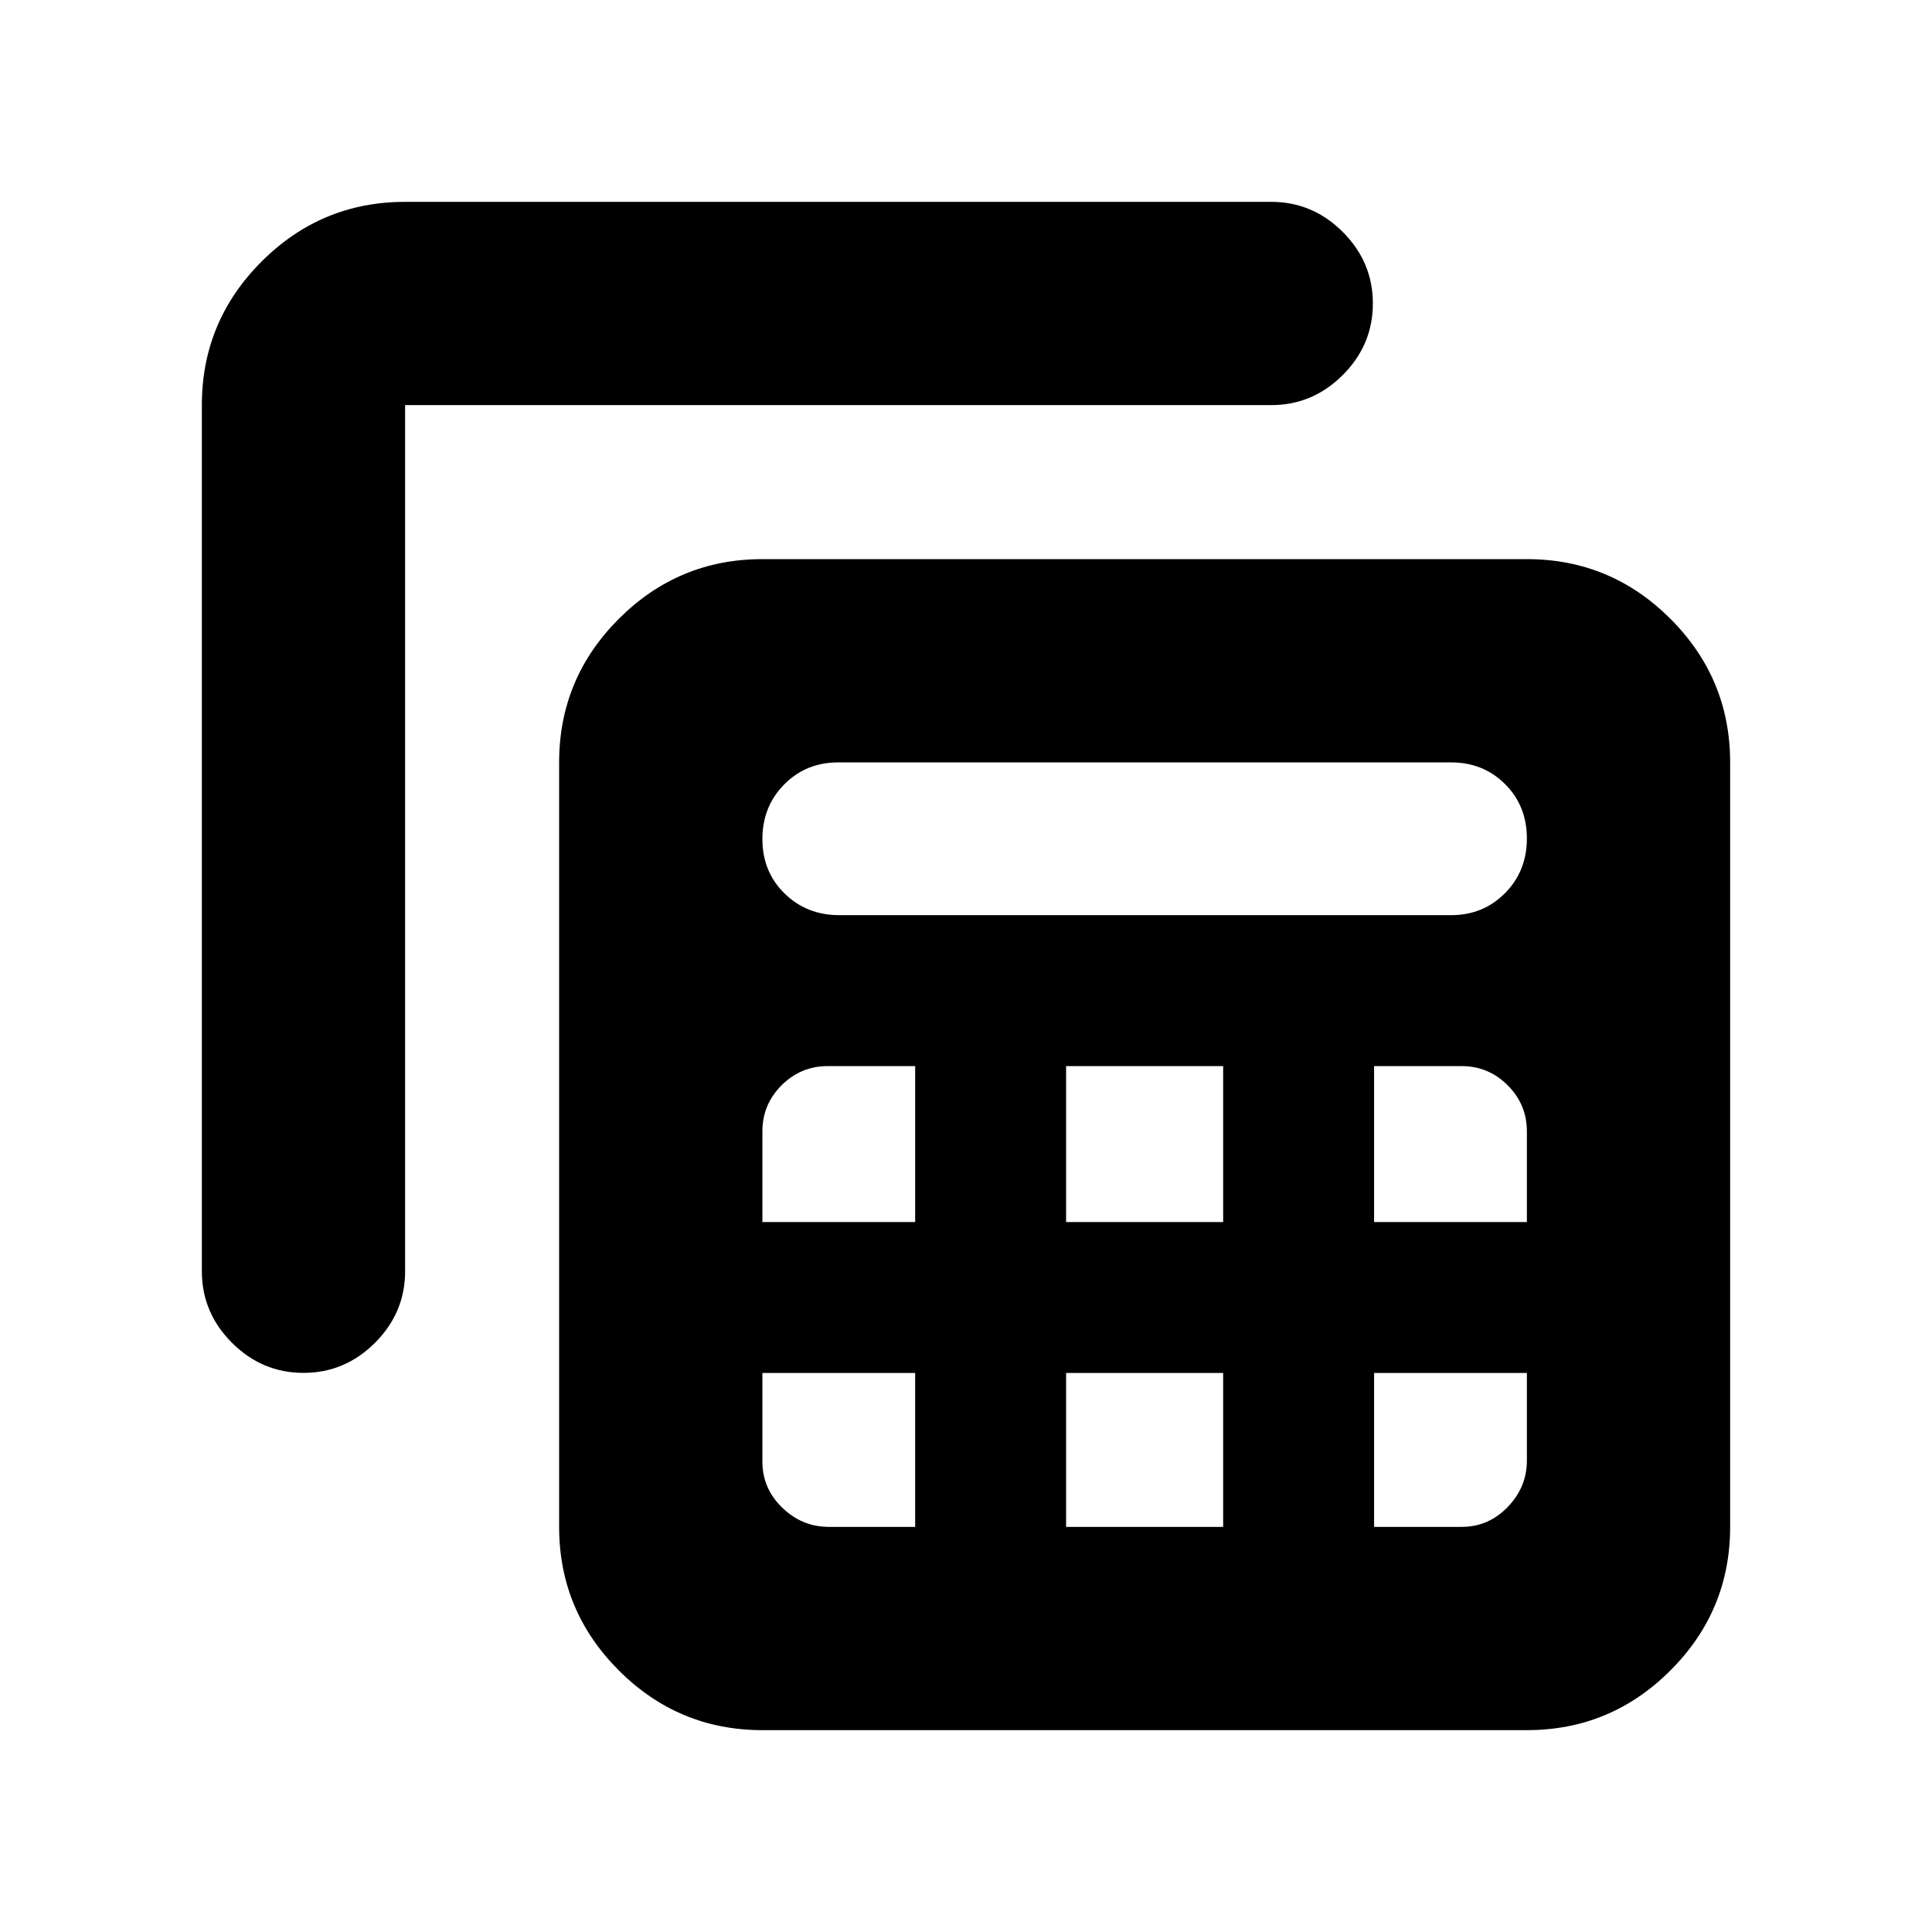 <svg xmlns="http://www.w3.org/2000/svg" height="24" viewBox="0 -960 960 960" width="24"><path d="M378.83-100.3q-41.67 0-71.34-29.67-29.66-29.67-29.66-71.33v-379.87q0-41.67 29.66-71.34 29.67-29.66 71.34-29.66H758.7q41.66 0 71.33 29.66 29.67 29.67 29.67 71.34v379.87q0 41.66-29.67 71.33T758.7-100.3H378.83Zm38.24-404.96h303.95q16.01 0 26.84-10.96 10.84-10.96 10.84-27.16t-10.84-27q-10.83-10.79-26.84-10.79H416.5q-16.01 0-26.84 10.96-10.83 10.96-10.83 27.16t10.99 26.99q10.99 10.8 27.25 10.8Zm112.67 152.48h78.04v-77.48h-78.04v77.48Zm0 151.48h78.04v-76.48h-78.04v76.48ZM378.83-352.78h75.91v-77.48h-43.5q-13.34 0-22.88 9.54-9.53 9.53-9.53 22.87v45.07Zm303.95 0h75.92v-45.07q0-13.34-9.54-22.87-9.54-9.54-22.88-9.54h-43.5v77.48Zm-228.04 75h-75.91v44.06q0 13.34 9.87 22.88t23.1 9.54h42.94v-76.48Zm228.04 0v76.48h43.5q13.34 0 22.88-9.87t9.54-23.11v-43.5h-75.92ZM100.3-758.7q0-41.66 29.67-71.33t71.33-29.67h430.37q20.59 0 35.55 14.96 14.95 14.96 14.95 35.54 0 20.59-14.95 35.55-14.96 14.95-35.55 14.95H201.3v430.37q0 20.59-14.95 35.55-14.96 14.95-35.55 14.95-20.58 0-35.54-14.95-14.96-14.96-14.96-35.55V-758.7Z"/></svg>